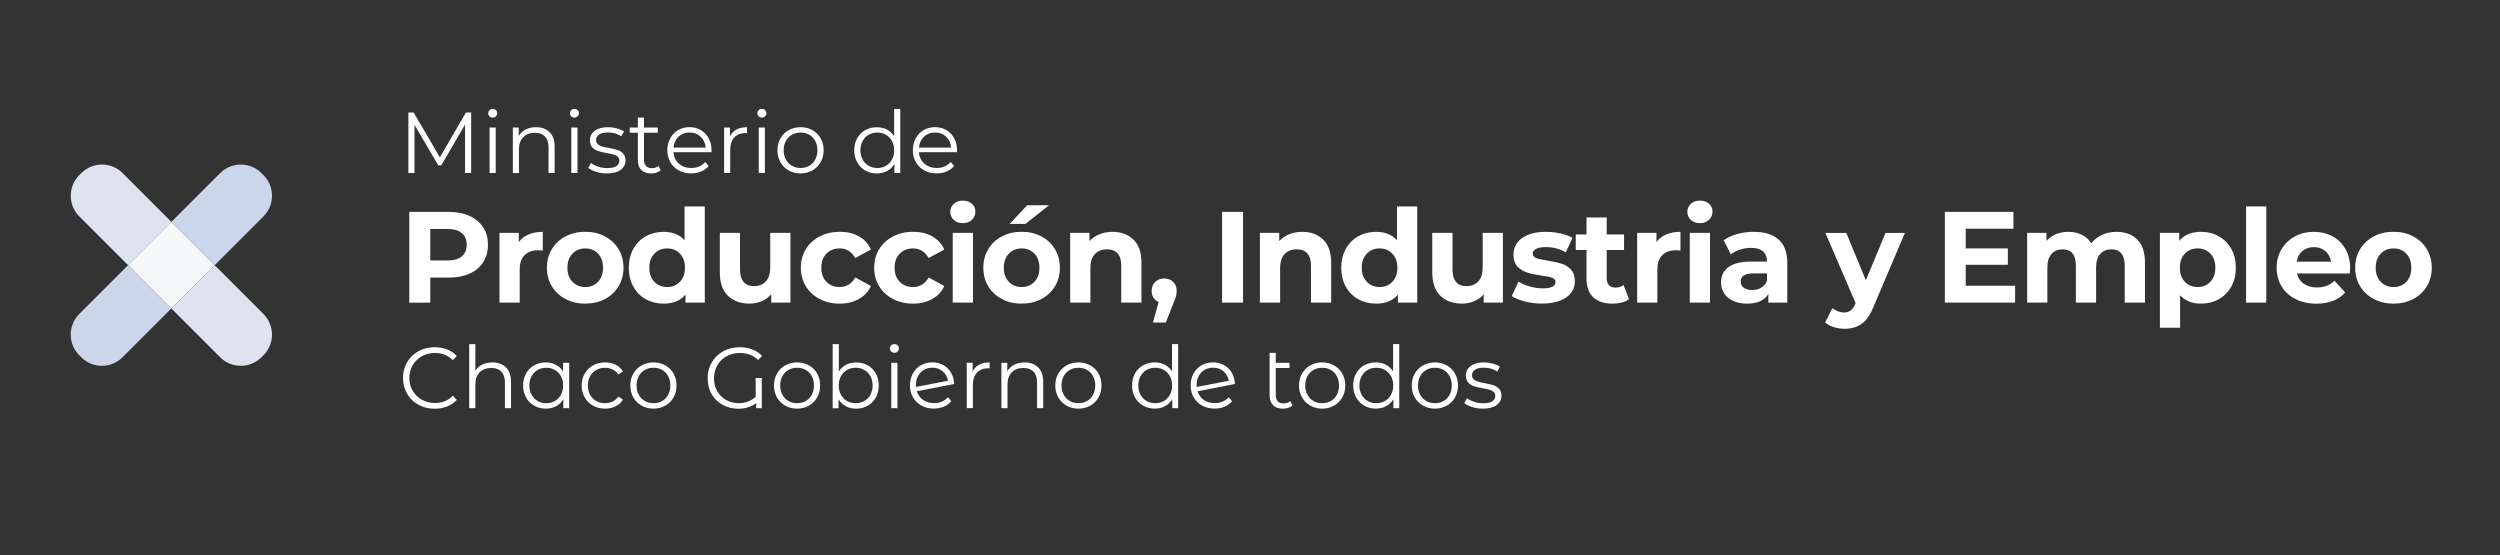 <?xml version="1.0" encoding="utf-8"?>
<!-- Generator: Adobe Illustrator 25.2.1, SVG Export Plug-In . SVG Version: 6.00 Build 0)  -->
<svg version="1.1" id="Capa_1" xmlns="http://www.w3.org/2000/svg" xmlns:xlink="http://www.w3.org/1999/xlink" x="0px" y="0px"
	 viewBox="0 0 824 183" style="enable-background:new 0 0 824 183;" xml:space="preserve">
<rect x="0" y="0" width="824" height="183" fill="#333333" stroke="none"/>
<style type="text/css">
	.st0{fill:#FFFFFF;}
	.st1{fill-rule:evenodd;clip-rule:evenodd;fill:#FFFFFF;}
	.st2{fill:#CBD6EB;}
	.st3{fill:#DEE3EF;}
	.st4{fill:#F6F7F9;}
</style>
<g>
	<polygon class="st0" points="155.3,37.08 155.3,57.02 153.28,57.02 153.28,41.07 145.45,54.49 144.45,54.49 136.62,41.16 
		136.62,57.02 134.6,57.02 134.6,37.08 136.34,37.08 144.99,51.87 153.57,37.08 	"/>
	<path class="st0" d="M161.37,42.04h2.02v14.98h-2.02V42.04z M161.34,38.34c-0.28-0.29-0.43-0.63-0.43-1.03c0-0.38,0.15-0.71,0.43-1
		c0.29-0.29,0.63-0.43,1.06-0.43c0.41,0,0.77,0.13,1.05,0.41c0.29,0.28,0.43,0.6,0.43,0.98c0,0.42-0.14,0.77-0.43,1.06
		c-0.28,0.29-0.64,0.43-1.05,0.43C161.98,38.77,161.63,38.63,161.34,38.34"/>
	<path class="st0" d="M181.15,43.57c1.11,1.09,1.66,2.68,1.66,4.77v8.69h-2.02v-8.48c0-1.56-0.39-2.74-1.17-3.56
		c-0.78-0.81-1.89-1.22-3.33-1.22c-1.61,0-2.89,0.48-3.83,1.44c-0.94,0.96-1.41,2.28-1.41,3.97v7.86h-2.02V42.04h1.94v2.77
		c0.55-0.91,1.32-1.62,2.29-2.13c0.98-0.5,2.11-0.76,3.41-0.76C178.54,41.93,180.04,42.47,181.15,43.57"/>
	<path class="st0" d="M188.31,42.04h2.03v14.98h-2.03V42.04z M188.28,38.34c-0.29-0.29-0.43-0.63-0.43-1.03c0-0.38,0.14-0.71,0.43-1
		c0.28-0.29,0.63-0.43,1.05-0.43c0.42,0,0.77,0.13,1.05,0.41c0.29,0.28,0.43,0.6,0.43,0.98c0,0.42-0.14,0.77-0.43,1.06
		c-0.29,0.29-0.63,0.43-1.05,0.43C188.92,38.77,188.57,38.63,188.28,38.34"/>
	<path class="st0" d="M196.5,56.64c-1.11-0.35-1.98-0.79-2.61-1.33l0.91-1.59c0.63,0.49,1.41,0.9,2.36,1.21
		c0.95,0.31,1.94,0.47,2.97,0.47c1.37,0,2.37-0.21,3.03-0.64c0.66-0.43,0.98-1.03,0.98-1.81c0-0.55-0.18-0.98-0.54-1.3
		c-0.36-0.31-0.82-0.55-1.37-0.71c-0.55-0.16-1.28-0.32-2.19-0.47c-1.21-0.23-2.19-0.46-2.93-0.7c-0.74-0.24-1.37-0.64-1.89-1.21
		c-0.52-0.57-0.78-1.36-0.78-2.36c0-1.25,0.52-2.28,1.57-3.08c1.04-0.8,2.5-1.2,4.36-1.2c0.97,0,1.94,0.13,2.91,0.39
		c0.97,0.26,1.76,0.59,2.39,1.01l-0.89,1.62c-1.23-0.86-2.7-1.28-4.41-1.28c-1.29,0-2.26,0.23-2.92,0.69
		c-0.66,0.46-0.99,1.06-0.99,1.79c0,0.57,0.19,1.02,0.56,1.37c0.37,0.34,0.83,0.59,1.38,0.75c0.55,0.16,1.31,0.33,2.28,0.5
		c1.2,0.23,2.16,0.46,2.87,0.68c0.72,0.23,1.34,0.62,1.85,1.17c0.51,0.55,0.77,1.31,0.77,2.28c0,1.31-0.55,2.35-1.64,3.12
		c-1.1,0.77-2.61,1.15-4.54,1.15C198.77,57.16,197.61,56.99,196.5,56.64"/>
	<path class="st0" d="M217.78,56.11c-0.38,0.34-0.85,0.6-1.41,0.79c-0.56,0.18-1.14,0.27-1.75,0.27c-1.4,0-2.49-0.38-3.25-1.14
		c-0.76-0.76-1.14-1.83-1.14-3.22v-9.06h-2.67v-1.71h2.67v-3.27h2.03v3.27h4.55v1.71h-4.55v8.94c0,0.89,0.22,1.57,0.67,2.04
		c0.45,0.46,1.09,0.7,1.92,0.7c0.42,0,0.82-0.07,1.21-0.2c0.39-0.13,0.73-0.32,1.01-0.57L217.78,56.11z"/>
	<path class="st0" d="M223.64,45.05c-0.97,0.92-1.53,2.12-1.66,3.6h10.62c-0.13-1.48-0.69-2.68-1.67-3.6
		c-0.98-0.92-2.2-1.38-3.66-1.38C225.83,43.66,224.62,44.13,223.64,45.05 M234.5,50.16h-12.53c0.11,1.56,0.71,2.81,1.79,3.77
		c1.08,0.96,2.45,1.44,4.1,1.44c0.93,0,1.79-0.17,2.56-0.5c0.78-0.33,1.45-0.82,2.02-1.47l1.14,1.31c-0.67,0.8-1.49,1.4-2.49,1.82
		c-1,0.42-2.09,0.62-3.29,0.62c-1.54,0-2.9-0.33-4.08-0.98c-1.19-0.66-2.11-1.56-2.78-2.72c-0.66-1.16-0.99-2.47-0.99-3.93
		c0-1.46,0.32-2.77,0.95-3.93c0.64-1.16,1.51-2.06,2.62-2.71c1.11-0.64,2.36-0.97,3.74-0.97c1.39,0,2.63,0.32,3.73,0.97
		c1.1,0.65,1.97,1.54,2.59,2.69c0.63,1.15,0.94,2.47,0.94,3.95L234.5,50.16z"/>
	<path class="st0" d="M242.72,42.7c0.94-0.51,2.1-0.77,3.49-0.77v1.96l-0.49-0.03c-1.57,0-2.81,0.48-3.7,1.45
		c-0.89,0.97-1.34,2.33-1.34,4.07v7.63h-2.02V42.04h1.94v2.93C241.07,43.97,241.78,43.21,242.72,42.7"/>
	<path class="st0" d="M250.08,42.04h2.02v14.98h-2.02V42.04z M250.05,38.34c-0.28-0.29-0.43-0.63-0.43-1.03c0-0.38,0.14-0.71,0.43-1
		c0.29-0.29,0.63-0.43,1.06-0.43c0.41,0,0.77,0.13,1.05,0.41c0.29,0.28,0.43,0.6,0.43,0.98c0,0.42-0.14,0.77-0.43,1.06
		c-0.29,0.29-0.64,0.43-1.05,0.43C250.69,38.77,250.34,38.63,250.05,38.34"/>
	<path class="st0" d="M266.73,54.64c0.84-0.48,1.5-1.17,1.98-2.07c0.47-0.89,0.71-1.91,0.71-3.04c0-1.14-0.24-2.16-0.71-3.05
		c-0.48-0.89-1.13-1.58-1.98-2.06c-0.84-0.49-1.8-0.73-2.86-0.73s-2.02,0.24-2.86,0.73c-0.84,0.48-1.51,1.17-1.99,2.06
		c-0.49,0.89-0.73,1.91-0.73,3.05c0,1.14,0.24,2.16,0.73,3.04c0.49,0.9,1.15,1.58,1.99,2.07c0.84,0.49,1.8,0.73,2.86,0.73
		S265.88,55.13,266.73,54.64 M259.96,56.18c-1.16-0.66-2.07-1.56-2.73-2.72c-0.66-1.16-0.99-2.47-0.99-3.93
		c0-1.46,0.33-2.77,0.99-3.93c0.66-1.16,1.58-2.06,2.73-2.71c1.16-0.64,2.46-0.97,3.9-0.97c1.44,0,2.74,0.32,3.9,0.97
		c1.16,0.65,2.07,1.55,2.72,2.71c0.66,1.16,0.99,2.47,0.99,3.93c0,1.46-0.33,2.77-0.99,3.93c-0.66,1.16-1.56,2.06-2.72,2.72
		c-1.16,0.65-2.46,0.98-3.9,0.98C262.42,57.16,261.12,56.84,259.96,56.18"/>
	<path class="st0" d="M292.01,54.64c0.84-0.48,1.51-1.17,1.99-2.07c0.49-0.89,0.73-1.91,0.73-3.04c0-1.14-0.24-2.16-0.73-3.05
		c-0.49-0.89-1.15-1.58-1.99-2.06c-0.84-0.49-1.79-0.73-2.83-0.73c-1.06,0-2.02,0.24-2.87,0.73c-0.84,0.48-1.51,1.17-1.99,2.06
		c-0.49,0.89-0.73,1.91-0.73,3.05c0,1.14,0.24,2.16,0.73,3.04c0.48,0.9,1.15,1.58,1.99,2.07c0.85,0.49,1.8,0.73,2.87,0.73
		C290.22,55.37,291.17,55.13,292.01,54.64 M296.73,35.89v21.13h-1.93v-2.96c-0.61,1.01-1.41,1.78-2.41,2.31
		c-1,0.53-2.12,0.8-3.37,0.8c-1.41,0-2.68-0.32-3.82-0.96c-1.14-0.65-2.03-1.55-2.67-2.71c-0.65-1.16-0.97-2.48-0.97-3.96
		c0-1.48,0.32-2.8,0.97-3.96c0.64-1.16,1.54-2.06,2.67-2.69c1.14-0.63,2.41-0.95,3.82-0.95c1.21,0,2.31,0.25,3.29,0.75
		c0.97,0.51,1.78,1.24,2.4,2.21v-9H296.73z"/>
	<path class="st0" d="M304.55,45.05c-0.98,0.92-1.53,2.12-1.67,3.6h10.62c-0.13-1.48-0.69-2.68-1.67-3.6
		c-0.98-0.92-2.2-1.38-3.66-1.38C306.73,43.66,305.52,44.13,304.55,45.05 M315.41,50.16h-12.53c0.11,1.56,0.71,2.81,1.8,3.77
		c1.08,0.96,2.45,1.44,4.1,1.44c0.93,0,1.78-0.17,2.56-0.5c0.78-0.33,1.45-0.82,2.02-1.47l1.14,1.31c-0.67,0.8-1.5,1.4-2.49,1.82
		c-1,0.42-2.09,0.62-3.29,0.62c-1.54,0-2.9-0.33-4.08-0.98c-1.19-0.66-2.11-1.56-2.78-2.72c-0.66-1.16-0.99-2.47-0.99-3.93
		c0-1.46,0.32-2.77,0.95-3.93c0.64-1.16,1.51-2.06,2.62-2.71c1.11-0.64,2.36-0.97,3.74-0.97s2.63,0.32,3.73,0.97
		c1.1,0.65,1.96,1.54,2.59,2.69c0.63,1.15,0.94,2.47,0.94,3.95L315.41,50.16z"/>
	<path class="st0" d="M152.2,84.51c1.08-0.89,1.62-2.17,1.62-3.82c0-1.68-0.54-2.97-1.62-3.87c-1.08-0.9-2.66-1.35-4.74-1.35h-5.64
		v10.38h5.64C149.54,85.85,151.12,85.4,152.2,84.51 M154.74,71.16c1.95,0.89,3.45,2.13,4.51,3.76c1.06,1.62,1.58,3.55,1.58,5.77
		c0,2.19-0.53,4.11-1.58,5.75c-1.06,1.64-2.56,2.89-4.51,3.76c-1.95,0.87-4.25,1.3-6.9,1.3h-6.02v8.25h-6.92V69.83h12.94
		C150.49,69.83,152.79,70.28,154.74,71.16"/>
	<path class="st0" d="M174.22,77.27c1.35-0.57,2.91-0.85,4.68-0.85v6.15c-0.74-0.06-1.24-0.09-1.5-0.09c-1.91,0-3.4,0.54-4.48,1.6
		c-1.08,1.07-1.63,2.67-1.63,4.8v10.85h-6.66V76.76H171v3.03C171.79,78.68,172.87,77.84,174.22,77.27"/>
	<path class="st0" d="M197.12,92.88c1.1-1.15,1.64-2.7,1.64-4.64c0-1.93-0.55-3.48-1.64-4.63c-1.1-1.16-2.5-1.73-4.21-1.73
		c-1.71,0-3.12,0.58-4.23,1.73c-1.11,1.15-1.66,2.7-1.66,4.63c0,1.94,0.56,3.48,1.66,4.64c1.11,1.15,2.52,1.73,4.23,1.73
		C194.62,94.61,196.02,94.03,197.12,92.88 M186.39,98.56c-1.92-1.01-3.43-2.42-4.51-4.21c-1.08-1.79-1.62-3.83-1.62-6.11
		c0-2.28,0.54-4.31,1.62-6.11c1.08-1.79,2.58-3.2,4.51-4.21c1.92-1.01,4.1-1.52,6.52-1.52c2.42,0,4.58,0.5,6.49,1.52
		c1.91,1.01,3.4,2.41,4.48,4.21c1.08,1.8,1.62,3.83,1.62,6.11c0,2.28-0.54,4.32-1.62,6.11c-1.08,1.79-2.58,3.2-4.48,4.21
		c-1.91,1.01-4.07,1.51-6.49,1.51C190.49,100.08,188.32,99.57,186.39,98.56"/>
	<path class="st0" d="M224.1,92.88c1.11-1.15,1.66-2.7,1.66-4.64c0-1.93-0.55-3.48-1.66-4.63c-1.11-1.16-2.51-1.73-4.19-1.73
		c-1.71,0-3.12,0.57-4.23,1.73c-1.11,1.15-1.67,2.7-1.67,4.63c0,1.94,0.56,3.48,1.67,4.64c1.11,1.15,2.52,1.73,4.23,1.73
		C221.59,94.61,222.98,94.03,224.1,92.88 M232.3,68.04v31.7h-6.37v-2.65c-1.65,2-4.05,2.99-7.18,2.99c-2.16,0-4.12-0.48-5.87-1.45
		c-1.75-0.97-3.13-2.35-4.12-4.14c-1-1.8-1.5-3.87-1.5-6.24c0-2.36,0.5-4.44,1.5-6.24c0.99-1.79,2.37-3.17,4.12-4.14
		c1.75-0.97,3.71-1.45,5.87-1.45c2.93,0,5.23,0.93,6.88,2.77V68.04H232.3z"/>
	<path class="st0" d="M260.53,76.76v22.98h-6.32V97c-0.88,1-1.94,1.76-3.16,2.28s-2.55,0.79-3.97,0.79c-3.02,0-5.41-0.86-7.18-2.61
		c-1.77-1.74-2.65-4.31-2.65-7.73V76.76h6.66v12c0,3.7,1.56,5.55,4.66,5.55c1.6,0,2.88-0.52,3.84-1.56
		c0.97-1.04,1.46-2.59,1.46-4.64V76.76H260.53z"/>
	<path class="st0" d="M270.17,98.56c-1.95-1.01-3.48-2.42-4.57-4.21c-1.1-1.79-1.64-3.83-1.64-6.11c0-2.28,0.55-4.31,1.64-6.11
		c1.1-1.79,2.62-3.2,4.57-4.21c1.95-1.01,4.15-1.52,6.6-1.52c2.42,0,4.54,0.5,6.34,1.52c1.81,1.01,3.13,2.46,3.95,4.34l-5.17,2.78
		c-1.2-2.11-2.92-3.16-5.17-3.16c-1.74,0-3.18,0.57-4.31,1.71c-1.14,1.14-1.71,2.69-1.71,4.65c0,1.97,0.57,3.52,1.71,4.66
		c1.14,1.14,2.58,1.71,4.31,1.71c2.28,0,4-1.06,5.17-3.16l5.17,2.82c-0.83,1.83-2.15,3.25-3.95,4.27c-1.81,1.03-3.92,1.54-6.34,1.54
		C274.32,100.08,272.12,99.57,270.17,98.56"/>
	<path class="st0" d="M294.35,98.56c-1.95-1.01-3.47-2.42-4.57-4.21c-1.1-1.79-1.64-3.83-1.64-6.11c0-2.28,0.54-4.31,1.64-6.11
		c1.1-1.79,2.62-3.2,4.57-4.21c1.95-1.01,4.15-1.52,6.6-1.52c2.42,0,4.54,0.5,6.34,1.52c1.81,1.01,3.13,2.46,3.95,4.34l-5.17,2.78
		c-1.2-2.11-2.92-3.16-5.17-3.16c-1.74,0-3.18,0.57-4.32,1.71c-1.14,1.14-1.71,2.69-1.71,4.65c0,1.97,0.57,3.52,1.71,4.66
		c1.14,1.14,2.58,1.71,4.32,1.71c2.28,0,4-1.06,5.17-3.16l5.17,2.82c-0.82,1.83-2.14,3.25-3.95,4.27c-1.81,1.03-3.92,1.54-6.34,1.54
		C298.5,100.08,296.3,99.57,294.35,98.56"/>
	<path class="st0" d="M314.02,76.76h6.67v22.98h-6.67V76.76z M314.36,72.48c-0.77-0.71-1.15-1.6-1.15-2.65
		c0-1.05,0.39-1.93,1.15-2.64c0.77-0.71,1.77-1.07,2.99-1.07c1.22,0,2.22,0.34,2.99,1.02c0.77,0.69,1.15,1.54,1.15,2.56
		c0,1.11-0.39,2.03-1.15,2.76c-0.77,0.73-1.77,1.09-2.99,1.09C316.13,73.55,315.13,73.2,314.36,72.48"/>
	<path class="st0" d="M338.54,67.66h7.18l-7.73,6.15h-5.21L338.54,67.66z M340.95,92.88c1.1-1.15,1.64-2.7,1.64-4.64
		c0-1.93-0.55-3.48-1.64-4.63c-1.1-1.16-2.5-1.73-4.21-1.73c-1.71,0-3.12,0.58-4.23,1.73c-1.11,1.15-1.66,2.7-1.66,4.63
		c0,1.94,0.56,3.48,1.66,4.64c1.11,1.15,2.52,1.73,4.23,1.73C338.45,94.61,339.85,94.03,340.95,92.88 M330.23,98.56
		c-1.92-1.01-3.43-2.42-4.51-4.21c-1.08-1.79-1.62-3.83-1.62-6.11c0-2.28,0.54-4.31,1.62-6.11c1.08-1.79,2.58-3.2,4.51-4.21
		c1.92-1.01,4.09-1.52,6.52-1.52c2.42,0,4.58,0.5,6.49,1.52c1.91,1.01,3.4,2.41,4.48,4.21c1.08,1.8,1.62,3.83,1.62,6.11
		c0,2.28-0.54,4.32-1.62,6.11c-1.08,1.79-2.58,3.2-4.48,4.21c-1.91,1.01-4.07,1.51-6.49,1.51
		C334.32,100.08,332.15,99.57,330.23,98.56"/>
	<path class="st0" d="M373.59,78.98c1.75,1.71,2.63,4.24,2.63,7.6v13.16h-6.66V87.6c0-1.82-0.4-3.18-1.2-4.08
		c-0.8-0.9-1.95-1.34-3.46-1.34c-1.68,0-3.02,0.52-4.02,1.56c-1,1.04-1.49,2.59-1.49,4.63v11.36h-6.66V76.76h6.36v2.69
		c0.88-0.97,1.98-1.72,3.29-2.24c1.31-0.53,2.75-0.79,4.31-0.79C369.54,76.41,371.84,77.27,373.59,78.98"/>
	<path class="st0" d="M386.68,92.92c0.77,0.75,1.15,1.74,1.15,2.97c0,0.57-0.07,1.14-0.21,1.71c-0.14,0.57-0.46,1.42-0.94,2.56
		l-2.44,6.15h-4.23l1.88-6.79c-0.71-0.29-1.27-0.75-1.69-1.39c-0.41-0.64-0.62-1.39-0.62-2.24c0-1.23,0.39-2.21,1.18-2.97
		c0.78-0.75,1.77-1.13,2.97-1.13C384.93,91.79,385.91,92.17,386.68,92.92"/>
	<rect x="402.79" y="69.83" class="st0" width="6.92" height="29.91"/>
	<path class="st0" d="M436.13,78.98c1.75,1.71,2.63,4.24,2.63,7.6v13.16h-6.66V87.6c0-1.82-0.4-3.18-1.2-4.08
		c-0.8-0.9-1.95-1.34-3.46-1.34c-1.68,0-3.02,0.52-4.02,1.56c-1,1.04-1.49,2.59-1.49,4.63v11.36h-6.67V76.76h6.37v2.69
		c0.89-0.97,1.98-1.72,3.29-2.24c1.31-0.53,2.75-0.79,4.32-0.79C432.08,76.41,434.38,77.27,436.13,78.98"/>
	<path class="st0" d="M458.91,92.88c1.11-1.15,1.67-2.7,1.67-4.64c0-1.93-0.56-3.48-1.67-4.63c-1.11-1.16-2.5-1.73-4.18-1.73
		c-1.71,0-3.12,0.57-4.23,1.73c-1.11,1.15-1.67,2.7-1.67,4.63c0,1.94,0.56,3.48,1.67,4.64c1.11,1.15,2.52,1.73,4.23,1.73
		C456.41,94.61,457.81,94.03,458.91,92.88 M467.12,68.04v31.7h-6.37v-2.65c-1.65,2-4.04,2.99-7.18,2.99c-2.17,0-4.13-0.48-5.87-1.45
		c-1.75-0.97-3.13-2.35-4.12-4.14c-1-1.8-1.5-3.87-1.5-6.24c0-2.36,0.5-4.44,1.5-6.24c0.99-1.79,2.37-3.17,4.12-4.14
		c1.75-0.97,3.71-1.45,5.87-1.45c2.93,0,5.23,0.93,6.88,2.77V68.04H467.12z"/>
	<path class="st0" d="M495.35,76.76v22.98h-6.32V97c-0.88,1-1.94,1.76-3.16,2.28c-1.22,0.53-2.55,0.79-3.97,0.79
		c-3.02,0-5.41-0.86-7.18-2.61c-1.77-1.74-2.65-4.31-2.65-7.73V76.76h6.67v12c0,3.7,1.55,5.55,4.66,5.55c1.59,0,2.87-0.52,3.84-1.56
		c0.97-1.04,1.45-2.59,1.45-4.64V76.76H495.35z"/>
	<path class="st0" d="M502.62,99.37c-1.82-0.47-3.27-1.06-4.35-1.77l2.22-4.78c1.02,0.65,2.26,1.19,3.71,1.6
		c1.45,0.41,2.88,0.62,4.27,0.62c2.82,0,4.23-0.7,4.23-2.09c0-0.66-0.38-1.13-1.15-1.41c-0.77-0.29-1.95-0.53-3.54-0.72
		c-1.88-0.29-3.43-0.61-4.65-0.99c-1.23-0.37-2.28-1.03-3.18-1.96c-0.9-0.94-1.34-2.28-1.34-4.02c0-1.45,0.42-2.74,1.26-3.87
		c0.84-1.13,2.07-2,3.67-2.63c1.61-0.63,3.51-0.94,5.7-0.94c1.63,0,3.24,0.18,4.85,0.53c1.6,0.36,2.94,0.85,3.99,1.47l-2.22,4.74
		c-2.03-1.14-4.23-1.71-6.62-1.71c-1.42,0-2.49,0.2-3.2,0.6c-0.71,0.4-1.07,0.91-1.07,1.54c0,0.71,0.39,1.21,1.16,1.49
		c0.77,0.29,1.99,0.56,3.67,0.81c1.88,0.32,3.42,0.65,4.61,1.01c1.2,0.36,2.24,1,3.12,1.94c0.88,0.94,1.32,2.25,1.32,3.93
		c0,1.43-0.43,2.69-1.28,3.8c-0.85,1.11-2.1,1.97-3.74,2.58c-1.64,0.61-3.58,0.92-5.83,0.92
		C506.31,100.08,504.44,99.85,502.62,99.37"/>
	<path class="st0" d="M536.92,98.63c-0.66,0.48-1.46,0.84-2.42,1.09c-0.95,0.24-1.96,0.36-3.01,0.36c-2.73,0-4.85-0.7-6.34-2.09
		c-1.5-1.39-2.24-3.45-2.24-6.15v-9.44h-3.55v-5.13h3.55v-5.6h6.66v5.6h5.72v5.13h-5.72v9.36c0,0.97,0.25,1.71,0.75,2.24
		c0.5,0.53,1.2,0.79,2.12,0.79c1.05,0,1.95-0.28,2.69-0.85L536.92,98.63z"/>
	<path class="st0" d="M549.2,77.27c1.35-0.57,2.91-0.85,4.68-0.85v6.15c-0.74-0.06-1.24-0.09-1.5-0.09c-1.91,0-3.4,0.54-4.48,1.6
		c-1.08,1.07-1.63,2.67-1.63,4.8v10.85h-6.66V76.76h6.36v3.03C546.77,78.68,547.85,77.84,549.2,77.27"/>
	<path class="st0" d="M556.96,76.76h6.66v22.98h-6.66V76.76z M557.3,72.48c-0.77-0.71-1.15-1.6-1.15-2.65
		c0-1.05,0.39-1.93,1.15-2.64c0.77-0.71,1.77-1.07,2.99-1.07c1.23,0,2.22,0.34,2.99,1.02c0.77,0.69,1.16,1.54,1.16,2.56
		c0,1.11-0.39,2.03-1.16,2.76c-0.77,0.73-1.77,1.09-2.99,1.09C559.06,73.55,558.06,73.2,557.3,72.48"/>
	<path class="st0" d="M580.53,94.8c0.88-0.53,1.51-1.3,1.88-2.33v-2.35h-4.58c-2.73,0-4.1,0.9-4.1,2.69c0,0.85,0.33,1.53,1,2.03
		c0.67,0.5,1.59,0.74,2.76,0.74C578.64,95.59,579.65,95.33,580.53,94.8 M586.22,78.95c1.91,1.7,2.87,4.25,2.87,7.67v13.12h-6.24
		v-2.86c-1.25,2.14-3.59,3.2-7.01,3.2c-1.77,0-3.3-0.3-4.59-0.9c-1.3-0.6-2.29-1.43-2.97-2.48c-0.68-1.06-1.02-2.25-1.02-3.59
		c0-2.14,0.8-3.82,2.41-5.04c1.61-1.23,4.1-1.84,7.45-1.84h5.3c0-1.45-0.45-2.57-1.33-3.35c-0.88-0.79-2.21-1.18-3.97-1.18
		c-1.23,0-2.43,0.19-3.61,0.58c-1.18,0.39-2.19,0.9-3.01,1.56l-2.39-4.66c1.26-0.88,2.76-1.57,4.51-2.05
		c1.75-0.48,3.55-0.72,5.4-0.72C581.57,76.42,584.31,77.26,586.22,78.95"/>
	<path class="st0" d="M627.87,76.76l-10.38,24.39c-1.06,2.65-2.36,4.51-3.91,5.6c-1.55,1.08-3.42,1.62-5.61,1.62
		c-1.2,0-2.38-0.18-3.55-0.55c-1.17-0.37-2.12-0.89-2.86-1.54l2.43-4.74c0.52,0.45,1.11,0.81,1.78,1.07
		c0.67,0.26,1.33,0.39,1.99,0.39c0.91,0,1.65-0.22,2.22-0.67c0.57-0.44,1.08-1.17,1.54-2.2l0.09-0.21l-9.96-23.15h6.88l6.45,15.59
		l6.49-15.59H627.87z"/>
	<polygon class="st0" points="664.18,94.18 664.18,99.74 641.02,99.74 641.02,69.83 663.62,69.83 663.62,75.39 647.9,75.39 
		647.9,81.88 661.78,81.88 661.78,87.27 647.9,87.27 647.9,94.18 	"/>
	<path class="st0" d="M704.44,78.95c1.69,1.7,2.54,4.24,2.54,7.62v13.16h-6.67V87.6c0-1.82-0.38-3.18-1.13-4.08
		c-0.75-0.89-1.83-1.34-3.23-1.34c-1.56,0-2.8,0.5-3.71,1.51c-0.91,1.01-1.36,2.51-1.36,4.51v11.54h-6.67V87.6
		c0-3.62-1.45-5.42-4.36-5.42c-1.54,0-2.76,0.5-3.67,1.51c-0.91,1.01-1.37,2.51-1.37,4.51v11.54h-6.66V76.76h6.37v2.64
		c0.85-0.97,1.9-1.71,3.14-2.22c1.24-0.51,2.6-0.77,4.08-0.77c1.62,0,3.09,0.32,4.4,0.96c1.31,0.64,2.36,1.58,3.16,2.8
		c0.94-1.2,2.13-2.12,3.57-2.78c1.44-0.65,3.01-0.98,4.72-0.98C700.46,76.42,702.75,77.26,704.44,78.95"/>
	<path class="st0" d="M728.53,92.88c1.1-1.15,1.65-2.7,1.65-4.64c0-1.93-0.55-3.48-1.65-4.63c-1.1-1.16-2.5-1.73-4.21-1.73
		c-1.71,0-3.11,0.57-4.2,1.73c-1.1,1.15-1.64,2.7-1.64,4.63c0,1.94,0.55,3.48,1.64,4.64c1.1,1.15,2.5,1.73,4.2,1.73
		C726.03,94.61,727.44,94.03,728.53,92.88 M731.31,77.89c1.75,0.98,3.13,2.36,4.12,4.14c1,1.78,1.5,3.85,1.5,6.22
		s-0.5,4.44-1.5,6.22c-0.99,1.78-2.37,3.16-4.12,4.14c-1.75,0.98-3.7,1.47-5.83,1.47c-2.94,0-5.24-0.93-6.92-2.77v10.72h-6.66V76.76
		h6.37v2.64c1.65-1.99,4.05-2.99,7.22-2.99C727.61,76.42,729.56,76.9,731.31,77.89"/>
	<rect x="740.3" y="68.04" class="st0" width="6.67" height="31.7"/>
	<path class="st0" d="M758.88,82.74c-1.03,0.86-1.65,2.02-1.88,3.5h11.32c-0.23-1.45-0.85-2.62-1.87-3.48
		c-1.03-0.87-2.28-1.3-3.76-1.3C761.18,81.45,759.91,81.88,758.88,82.74 M774.48,90.13h-17.39c0.31,1.42,1.05,2.55,2.22,3.38
		c1.17,0.83,2.62,1.24,4.36,1.24c1.19,0,2.26-0.18,3.18-0.53c0.93-0.35,1.79-0.92,2.58-1.69l3.54,3.85
		c-2.16,2.48-5.32,3.71-9.48,3.71c-2.59,0-4.89-0.51-6.88-1.51c-1.99-1.01-3.53-2.42-4.61-4.21c-1.08-1.79-1.62-3.83-1.62-6.11
		c0-2.25,0.53-4.28,1.6-6.09c1.07-1.81,2.54-3.22,4.4-4.23c1.86-1.01,3.95-1.52,6.26-1.52c2.25,0,4.28,0.48,6.11,1.45
		c1.82,0.97,3.26,2.36,4.29,4.17c1.04,1.81,1.56,3.91,1.56,6.3C774.6,88.42,774.56,89.02,774.48,90.13"/>
	<path class="st0" d="M793.12,92.88c1.1-1.15,1.64-2.7,1.64-4.64c0-1.93-0.55-3.48-1.64-4.63c-1.1-1.16-2.5-1.73-4.21-1.73
		c-1.71,0-3.12,0.58-4.23,1.73c-1.11,1.15-1.66,2.7-1.66,4.63c0,1.94,0.56,3.48,1.66,4.64c1.11,1.15,2.52,1.73,4.23,1.73
		C790.62,94.61,792.03,94.03,793.12,92.88 M782.4,98.56c-1.93-1.01-3.43-2.42-4.51-4.21c-1.09-1.79-1.62-3.83-1.62-6.11
		c0-2.28,0.54-4.31,1.62-6.11c1.08-1.79,2.58-3.2,4.51-4.21c1.92-1.01,4.09-1.52,6.51-1.52c2.42,0,4.58,0.5,6.49,1.52
		c1.91,1.01,3.4,2.41,4.49,4.21c1.08,1.8,1.62,3.83,1.62,6.11c0,2.28-0.54,4.32-1.62,6.11c-1.09,1.79-2.58,3.2-4.49,4.21
		c-1.91,1.01-4.07,1.51-6.49,1.51C786.5,100.08,784.32,99.57,782.4,98.56"/>
	<path class="st0" d="M137.92,133.41c-1.59-0.87-2.83-2.08-3.73-3.63c-0.9-1.55-1.35-3.28-1.35-5.2c0-1.92,0.45-3.65,1.35-5.2
		c0.9-1.55,2.15-2.76,3.75-3.63c1.59-0.88,3.38-1.31,5.35-1.31c1.48,0,2.85,0.24,4.1,0.74c1.26,0.49,2.32,1.22,3.19,2.17l-1.34,1.34
		c-1.56-1.58-3.52-2.36-5.89-2.36c-1.58,0-3.01,0.36-4.3,1.08c-1.29,0.72-2.3,1.71-3.03,2.96c-0.73,1.25-1.1,2.66-1.1,4.21
		c0,1.56,0.37,2.96,1.1,4.21c0.73,1.26,1.74,2.24,3.03,2.96c1.29,0.72,2.73,1.08,4.3,1.08c2.39,0,4.36-0.8,5.89-2.39l1.34,1.34
		c-0.87,0.95-1.94,1.68-3.21,2.18c-1.26,0.5-2.63,0.76-4.11,0.76C141.28,134.72,139.5,134.28,137.92,133.41"/>
	<path class="st0" d="M166.77,121.09c1.11,1.1,1.67,2.69,1.67,4.77v8.69h-2.02v-8.49c0-1.56-0.39-2.74-1.17-3.56
		c-0.78-0.81-1.89-1.22-3.33-1.22c-1.61,0-2.89,0.48-3.83,1.44c-0.94,0.96-1.41,2.28-1.41,3.97v7.86h-2.02v-21.13h2.02v8.77
		c0.55-0.88,1.31-1.55,2.28-2.02c0.97-0.47,2.08-0.71,3.33-0.71C164.16,119.45,165.66,120,166.77,121.09"/>
	<path class="st0" d="M182.89,132.17c0.84-0.49,1.51-1.17,2-2.07c0.48-0.89,0.72-1.91,0.72-3.04c0-1.14-0.24-2.16-0.72-3.05
		c-0.49-0.89-1.15-1.58-2-2.06c-0.84-0.49-1.79-0.73-2.83-0.73c-1.06,0-2.02,0.24-2.86,0.73c-0.85,0.49-1.51,1.17-2,2.06
		c-0.48,0.89-0.73,1.91-0.73,3.05c0,1.14,0.24,2.16,0.73,3.04c0.49,0.9,1.15,1.58,2,2.07c0.84,0.48,1.8,0.72,2.86,0.72
		C181.1,132.89,182.04,132.65,182.89,132.17 M187.6,119.57v14.98h-1.93v-2.96c-0.61,1.01-1.41,1.78-2.41,2.3
		c-1,0.53-2.12,0.8-3.37,0.8c-1.41,0-2.68-0.32-3.82-0.97c-1.14-0.64-2.03-1.54-2.68-2.7c-0.64-1.16-0.97-2.48-0.97-3.96
		c0-1.48,0.32-2.8,0.97-3.96c0.64-1.16,1.54-2.05,2.68-2.69c1.14-0.63,2.41-0.96,3.82-0.96c1.21,0,2.31,0.25,3.29,0.76
		c0.98,0.5,1.78,1.24,2.41,2.21v-2.85H187.6z"/>
	<path class="st0" d="M195.47,133.72c-1.17-0.64-2.08-1.55-2.75-2.72c-0.66-1.17-1-2.48-1-3.94s0.33-2.77,1-3.93
		c0.67-1.16,1.58-2.06,2.75-2.71c1.17-0.64,2.49-0.97,3.97-0.97c1.29,0,2.44,0.25,3.46,0.75c1.02,0.51,1.82,1.24,2.41,2.21
		l-1.51,1.03c-0.49-0.74-1.12-1.3-1.88-1.66c-0.76-0.37-1.58-0.56-2.48-0.56c-1.08,0-2.06,0.24-2.92,0.73
		c-0.86,0.48-1.54,1.17-2.02,2.06c-0.49,0.89-0.73,1.91-0.73,3.05c0,1.16,0.24,2.18,0.73,3.06c0.48,0.88,1.16,1.57,2.02,2.05
		c0.86,0.49,1.84,0.72,2.92,0.72c0.89,0,1.72-0.18,2.48-0.54c0.76-0.36,1.39-0.91,1.88-1.65l1.51,1.03c-0.59,0.97-1.4,1.7-2.42,2.21
		c-1.03,0.5-2.18,0.75-3.45,0.75C197.96,134.69,196.64,134.37,195.47,133.72"/>
	<path class="st0" d="M218.25,132.17c0.85-0.48,1.51-1.17,1.98-2.07c0.48-0.89,0.71-1.91,0.71-3.05c0-1.14-0.23-2.16-0.71-3.05
		c-0.47-0.89-1.13-1.58-1.98-2.06c-0.84-0.49-1.8-0.73-2.86-0.73c-1.06,0-2.02,0.24-2.86,0.73c-0.85,0.48-1.51,1.17-1.99,2.06
		c-0.49,0.89-0.73,1.91-0.73,3.05c0,1.14,0.24,2.16,0.73,3.05c0.48,0.9,1.15,1.58,1.99,2.07c0.84,0.49,1.8,0.72,2.86,0.72
		C216.46,132.89,217.41,132.65,218.25,132.17 M211.49,133.71c-1.16-0.66-2.07-1.56-2.74-2.72c-0.66-1.16-1-2.47-1-3.93
		c0-1.46,0.33-2.77,1-3.93c0.67-1.16,1.58-2.06,2.74-2.71c1.16-0.64,2.46-0.97,3.9-0.97c1.44,0,2.74,0.32,3.9,0.97
		c1.16,0.65,2.07,1.55,2.72,2.71c0.65,1.16,0.98,2.47,0.98,3.93c0,1.46-0.33,2.77-0.98,3.93c-0.66,1.16-1.56,2.06-2.72,2.72
		c-1.16,0.65-2.46,0.98-3.9,0.98C213.95,134.69,212.65,134.36,211.49,133.71"/>
	<path class="st0" d="M249.06,124.58h2.02v9.97h-1.85v-1.68c-0.76,0.61-1.65,1.07-2.66,1.38c-1.01,0.31-2.1,0.47-3.26,0.47
		c-1.78,0-3.44-0.4-4.97-1.2c-1.53-0.8-2.76-1.95-3.69-3.47c-0.93-1.52-1.4-3.32-1.4-5.41c0-1.94,0.45-3.68,1.36-5.22
		c0.91-1.54,2.17-2.76,3.76-3.65c1.6-0.88,3.4-1.32,5.41-1.32c1.52,0,2.92,0.24,4.19,0.73c1.27,0.48,2.34,1.2,3.22,2.15l-1.31,1.34
		c-1.58-1.56-3.58-2.34-6.01-2.34c-1.61,0-3.07,0.36-4.37,1.07c-1.3,0.71-2.32,1.7-3.06,2.98c-0.74,1.27-1.11,2.69-1.11,4.27
		c0,1.69,0.38,3.16,1.13,4.4c0.75,1.24,1.74,2.19,2.99,2.85c1.24,0.65,2.58,0.99,4,0.99c1.04,0,2.06-0.18,3.04-0.53
		c0.98-0.35,1.84-0.89,2.58-1.61V124.58z"/>
	<path class="st0" d="M265.59,132.17c0.84-0.48,1.5-1.17,1.98-2.07c0.47-0.89,0.71-1.91,0.71-3.05c0-1.14-0.24-2.16-0.71-3.05
		c-0.48-0.89-1.13-1.58-1.98-2.06c-0.85-0.49-1.8-0.73-2.87-0.73c-1.06,0-2.01,0.24-2.86,0.73c-0.85,0.48-1.51,1.17-1.99,2.06
		c-0.49,0.89-0.73,1.91-0.73,3.05c0,1.14,0.24,2.16,0.73,3.05c0.49,0.9,1.14,1.58,1.99,2.07c0.84,0.49,1.8,0.72,2.86,0.72
		C263.79,132.89,264.74,132.65,265.59,132.17 M258.82,133.71c-1.16-0.66-2.07-1.56-2.73-2.72c-0.67-1.16-1-2.47-1-3.93
		c0-1.46,0.33-2.77,1-3.93c0.66-1.16,1.57-2.06,2.73-2.71c1.16-0.64,2.46-0.97,3.9-0.97c1.44,0,2.75,0.32,3.9,0.97
		c1.16,0.65,2.07,1.55,2.72,2.71c0.65,1.16,0.98,2.47,0.98,3.93c0,1.46-0.33,2.77-0.98,3.93c-0.66,1.16-1.56,2.06-2.72,2.72
		c-1.16,0.65-2.46,0.98-3.9,0.98C261.28,134.69,259.98,134.36,258.82,133.71"/>
	<path class="st0" d="M284.88,132.17c0.85-0.48,1.52-1.17,2.01-2.07c0.48-0.89,0.73-1.91,0.73-3.05c0-1.14-0.24-2.16-0.73-3.05
		c-0.49-0.89-1.15-1.58-2.01-2.06c-0.86-0.49-1.81-0.73-2.85-0.73c-1.06,0-2.01,0.24-2.86,0.73c-0.84,0.48-1.51,1.17-1.99,2.06
		c-0.48,0.89-0.73,1.91-0.73,3.05c0,1.14,0.24,2.16,0.73,3.05c0.49,0.9,1.15,1.58,1.99,2.07c0.85,0.49,1.8,0.72,2.86,0.72
		C283.08,132.89,284.03,132.65,284.88,132.17 M285.99,120.41c1.14,0.64,2.03,1.53,2.67,2.69c0.65,1.16,0.97,2.48,0.97,3.96
		c0,1.48-0.32,2.8-0.97,3.96c-0.64,1.16-1.54,2.06-2.67,2.71c-1.14,0.65-2.41,0.97-3.82,0.97c-1.25,0-2.38-0.26-3.37-0.8
		c-1-0.53-1.8-1.3-2.41-2.3v2.96h-1.94v-21.13h2.03v9c0.63-0.97,1.43-1.7,2.4-2.21c0.98-0.5,2.07-0.75,3.29-0.75
		C283.58,119.45,284.85,119.77,285.99,120.41"/>
	<path class="st0" d="M293.77,119.57h2.03v14.98h-2.03V119.57z M293.74,115.87c-0.29-0.29-0.43-0.63-0.43-1.03
		c0-0.38,0.14-0.71,0.43-1c0.28-0.29,0.64-0.43,1.05-0.43c0.42,0,0.77,0.14,1.05,0.41c0.29,0.28,0.43,0.6,0.43,0.99
		c0,0.42-0.14,0.77-0.43,1.06c-0.29,0.28-0.63,0.42-1.05,0.42C294.38,116.29,294.02,116.15,293.74,115.87"/>
	<path class="st0" d="M304.52,121.91c-0.83,0.49-1.47,1.16-1.94,2.02c-0.47,0.87-0.7,1.86-0.7,2.98c0,0.29,0.01,0.49,0.03,0.63
		l10.56-2.05c-0.23-1.25-0.81-2.28-1.74-3.09c-0.93-0.81-2.07-1.21-3.42-1.21C306.28,121.19,305.34,121.43,304.52,121.91
		 M310.41,132.39c0.79-0.33,1.46-0.82,2.01-1.47l1.14,1.31c-0.67,0.8-1.49,1.4-2.48,1.82c-0.99,0.41-2.08,0.62-3.27,0.62
		c-1.54,0-2.9-0.33-4.1-0.98c-1.2-0.66-2.13-1.56-2.79-2.72c-0.66-1.16-1-2.47-1-3.93c0-1.46,0.32-2.77,0.95-3.93
		c0.64-1.16,1.51-2.06,2.63-2.71c1.12-0.64,2.39-0.97,3.82-0.97c1.33,0,2.53,0.31,3.6,0.91c1.07,0.6,1.93,1.45,2.56,2.53
		c0.63,1.08,0.97,2.32,1.01,3.7l-12.3,2.39c0.38,1.22,1.07,2.17,2.07,2.86c1,0.69,2.19,1.04,3.58,1.04
		C308.77,132.89,309.62,132.73,310.41,132.39"/>
	<path class="st0" d="M322.69,120.22c0.94-0.51,2.1-0.77,3.49-0.77v1.96l-0.48-0.03c-1.58,0-2.81,0.49-3.7,1.45
		c-0.89,0.97-1.34,2.33-1.34,4.07v7.63h-2.02v-14.98h1.94v2.93C321.04,121.49,321.75,120.73,322.69,120.22"/>
	<path class="st0" d="M342.17,121.09c1.11,1.1,1.67,2.69,1.67,4.77v8.69h-2.02v-8.49c0-1.56-0.39-2.74-1.17-3.56
		c-0.78-0.81-1.89-1.22-3.33-1.22c-1.62,0-2.89,0.48-3.83,1.44c-0.94,0.96-1.41,2.28-1.41,3.97v7.86h-2.02v-14.98h1.94v2.76
		c0.55-0.91,1.32-1.62,2.29-2.12c0.98-0.5,2.11-0.76,3.4-0.76C339.56,119.45,341.06,120,342.17,121.09"/>
	<path class="st0" d="M358.31,132.17c0.84-0.48,1.51-1.17,1.98-2.07c0.48-0.89,0.71-1.91,0.71-3.05c0-1.14-0.24-2.16-0.71-3.05
		c-0.47-0.89-1.13-1.58-1.98-2.06c-0.84-0.49-1.8-0.73-2.86-0.73s-2.02,0.24-2.86,0.73c-0.84,0.48-1.51,1.17-1.99,2.06
		c-0.49,0.89-0.73,1.91-0.73,3.05c0,1.14,0.24,2.16,0.73,3.05c0.49,0.9,1.15,1.58,1.99,2.07c0.84,0.49,1.8,0.72,2.86,0.72
		S357.47,132.65,358.31,132.17 M351.55,133.71c-1.16-0.66-2.07-1.56-2.74-2.72c-0.66-1.16-0.99-2.47-0.99-3.93
		c0-1.46,0.33-2.77,0.99-3.93c0.67-1.16,1.58-2.06,2.74-2.71c1.16-0.64,2.46-0.97,3.9-0.97c1.44,0,2.74,0.32,3.9,0.97
		c1.16,0.65,2.06,1.55,2.72,2.71c0.66,1.16,0.99,2.47,0.99,3.93c0,1.46-0.33,2.77-0.99,3.93c-0.66,1.16-1.56,2.06-2.72,2.72
		c-1.16,0.65-2.46,0.98-3.9,0.98C354.01,134.69,352.71,134.36,351.55,133.71"/>
	<path class="st0" d="M383.6,132.17c0.85-0.48,1.51-1.17,2-2.07c0.48-0.89,0.72-1.91,0.72-3.05c0-1.14-0.24-2.16-0.72-3.05
		c-0.49-0.89-1.15-1.58-2-2.06c-0.84-0.49-1.79-0.73-2.83-0.73c-1.06,0-2.02,0.24-2.86,0.73c-0.85,0.48-1.51,1.17-2,2.06
		c-0.48,0.89-0.73,1.91-0.73,3.05c0,1.14,0.24,2.16,0.73,3.05c0.49,0.9,1.15,1.58,2,2.07c0.84,0.49,1.8,0.72,2.86,0.72
		C381.81,132.89,382.76,132.65,383.6,132.17 M388.32,113.41v21.13h-1.94v-2.96c-0.61,1.01-1.41,1.78-2.41,2.3
		c-1,0.53-2.12,0.8-3.37,0.8c-1.41,0-2.68-0.32-3.82-0.97c-1.14-0.64-2.03-1.54-2.68-2.71c-0.65-1.16-0.97-2.48-0.97-3.96
		c0-1.48,0.32-2.8,0.97-3.96c0.64-1.16,1.54-2.05,2.68-2.69c1.14-0.63,2.41-0.95,3.82-0.95c1.21,0,2.31,0.25,3.29,0.75
		c0.98,0.51,1.78,1.24,2.41,2.21v-9H388.32z"/>
	<path class="st0" d="M397.04,121.91c-0.83,0.49-1.47,1.16-1.93,2.02c-0.47,0.87-0.7,1.86-0.7,2.98c0,0.29,0.01,0.49,0.03,0.63
		l10.57-2.05c-0.23-1.25-0.81-2.28-1.74-3.09c-0.93-0.81-2.07-1.21-3.42-1.21C398.81,121.19,397.87,121.43,397.04,121.91
		 M402.94,132.39c0.79-0.33,1.46-0.82,2.01-1.47l1.14,1.31c-0.67,0.8-1.49,1.4-2.48,1.82c-0.99,0.41-2.08,0.62-3.28,0.62
		c-1.54,0-2.9-0.33-4.1-0.98c-1.2-0.66-2.13-1.56-2.79-2.72c-0.67-1.16-1-2.47-1-3.93c0-1.46,0.32-2.77,0.95-3.93
		c0.64-1.16,1.52-2.06,2.64-2.71c1.12-0.64,2.39-0.97,3.82-0.97c1.33,0,2.53,0.31,3.6,0.91c1.07,0.6,1.93,1.45,2.56,2.53
		c0.64,1.08,0.97,2.32,1.01,3.7l-12.3,2.39c0.38,1.22,1.07,2.17,2.06,2.86c1,0.69,2.19,1.04,3.58,1.04
		C401.3,132.89,402.15,132.73,402.94,132.39"/>
	<path class="st0" d="M425.99,133.64c-0.38,0.34-0.84,0.6-1.4,0.79c-0.55,0.18-1.13,0.27-1.74,0.27c-1.41,0-2.49-0.38-3.24-1.14
		c-0.76-0.76-1.14-1.83-1.14-3.22v-14.04h2.02v3.28h4.53v1.71h-4.53v8.94c0,0.89,0.22,1.57,0.66,2.04c0.44,0.46,1.07,0.7,1.91,0.7
		c0.91,0,1.65-0.26,2.22-0.77L425.99,133.64z"/>
	<path class="st0" d="M438.65,132.17c0.84-0.48,1.5-1.17,1.98-2.07c0.48-0.89,0.71-1.91,0.71-3.05c0-1.14-0.24-2.16-0.71-3.05
		c-0.47-0.89-1.13-1.58-1.98-2.06c-0.85-0.49-1.8-0.73-2.86-0.73c-1.06,0-2.02,0.24-2.87,0.73c-0.84,0.48-1.51,1.17-1.99,2.06
		c-0.49,0.89-0.73,1.91-0.73,3.05c0,1.14,0.24,2.16,0.73,3.05c0.48,0.9,1.15,1.58,1.99,2.07c0.85,0.49,1.8,0.72,2.87,0.72
		C436.85,132.89,437.81,132.65,438.65,132.17 M431.89,133.71c-1.16-0.66-2.07-1.56-2.74-2.72c-0.67-1.16-1-2.47-1-3.93
		c0-1.46,0.33-2.77,1-3.93c0.66-1.16,1.58-2.06,2.74-2.71c1.16-0.64,2.46-0.97,3.9-0.97c1.44,0,2.74,0.32,3.9,0.97
		c1.16,0.65,2.07,1.55,2.72,2.71c0.66,1.16,0.99,2.47,0.99,3.93c0,1.46-0.33,2.77-0.99,3.93c-0.65,1.16-1.56,2.06-2.72,2.72
		c-1.16,0.65-2.46,0.98-3.9,0.98C434.35,134.69,433.05,134.36,431.89,133.71"/>
	<path class="st0" d="M456.48,132.17c0.85-0.48,1.51-1.17,1.99-2.07c0.49-0.89,0.73-1.91,0.73-3.05c0-1.14-0.24-2.16-0.73-3.05
		c-0.49-0.89-1.15-1.58-1.99-2.06c-0.84-0.49-1.79-0.73-2.83-0.73c-1.06,0-2.02,0.24-2.87,0.73c-0.84,0.48-1.51,1.17-1.99,2.06
		c-0.49,0.89-0.73,1.91-0.73,3.05c0,1.14,0.24,2.16,0.73,3.05c0.48,0.9,1.15,1.58,1.99,2.07c0.85,0.49,1.8,0.72,2.87,0.72
		C454.69,132.89,455.63,132.65,456.48,132.17 M461.19,113.41v21.13h-1.93v-2.96c-0.61,1.01-1.41,1.78-2.41,2.3
		c-1,0.53-2.12,0.8-3.38,0.8c-1.4,0-2.68-0.32-3.81-0.97c-1.14-0.64-2.03-1.54-2.68-2.71c-0.64-1.16-0.97-2.48-0.97-3.96
		c0-1.48,0.32-2.8,0.97-3.96c0.65-1.16,1.54-2.05,2.68-2.69c1.14-0.63,2.41-0.95,3.81-0.95c1.22,0,2.31,0.25,3.29,0.75
		c0.97,0.51,1.78,1.24,2.4,2.21v-9H461.19z"/>
	<path class="st0" d="M475.82,132.17c0.84-0.48,1.5-1.17,1.98-2.07c0.48-0.89,0.71-1.91,0.71-3.05c0-1.14-0.24-2.16-0.71-3.05
		c-0.47-0.89-1.13-1.58-1.98-2.06c-0.85-0.49-1.8-0.73-2.86-0.73c-1.06,0-2.02,0.24-2.87,0.73c-0.84,0.48-1.51,1.17-1.99,2.06
		c-0.49,0.89-0.73,1.91-0.73,3.05c0,1.14,0.24,2.16,0.73,3.05c0.48,0.9,1.15,1.58,1.99,2.07c0.85,0.49,1.8,0.72,2.87,0.72
		C474.02,132.89,474.97,132.65,475.82,132.17 M469.05,133.71c-1.16-0.66-2.07-1.56-2.74-2.72c-0.67-1.16-1-2.47-1-3.93
		c0-1.46,0.33-2.77,1-3.93c0.66-1.16,1.58-2.06,2.74-2.71c1.16-0.64,2.46-0.97,3.9-0.97c1.44,0,2.74,0.32,3.9,0.97
		c1.16,0.65,2.07,1.55,2.72,2.71c0.66,1.16,0.99,2.47,0.99,3.93c0,1.46-0.33,2.77-0.99,3.93c-0.65,1.16-1.56,2.06-2.72,2.72
		c-1.16,0.65-2.46,0.98-3.9,0.98C471.51,134.69,470.21,134.36,469.05,133.71"/>
	<path class="st0" d="M485.22,134.16c-1.11-0.35-1.98-0.79-2.61-1.32l0.91-1.6c0.63,0.49,1.41,0.9,2.36,1.21
		c0.95,0.32,1.94,0.47,2.96,0.47c1.36,0,2.38-0.21,3.03-0.64c0.65-0.43,0.98-1.03,0.98-1.81c0-0.55-0.18-0.99-0.54-1.3
		c-0.36-0.31-0.82-0.55-1.37-0.71c-0.55-0.16-1.28-0.32-2.19-0.47c-1.21-0.23-2.19-0.46-2.93-0.7c-0.74-0.23-1.37-0.64-1.89-1.21
		c-0.52-0.57-0.78-1.36-0.78-2.36c0-1.26,0.52-2.28,1.57-3.08c1.04-0.8,2.49-1.2,4.35-1.2c0.97,0,1.94,0.13,2.91,0.39
		c0.97,0.26,1.76,0.59,2.39,1.01l-0.88,1.63c-1.24-0.86-2.71-1.28-4.42-1.28c-1.29,0-2.26,0.23-2.92,0.69
		c-0.65,0.45-0.98,1.05-0.98,1.79c0,0.57,0.19,1.03,0.55,1.37c0.37,0.34,0.83,0.59,1.38,0.75c0.55,0.16,1.31,0.33,2.28,0.5
		c1.2,0.23,2.16,0.46,2.88,0.69c0.72,0.23,1.34,0.62,1.85,1.17c0.52,0.55,0.77,1.31,0.77,2.27c0,1.31-0.55,2.35-1.64,3.12
		c-1.09,0.77-2.61,1.15-4.54,1.15C487.49,134.69,486.32,134.51,485.22,134.16"/>
	<path class="st2" d="M33.59,120.57c-2.46,0-4.92-0.93-6.79-2.8l-0.69-0.69c-3.73-3.73-3.73-9.84,0-13.58l16.1-16.1l14.26,14.27
		l-16.1,16.1C38.52,119.64,36.05,120.57,33.59,120.57 M70.75,87.41L56.48,73.14l16.1-16.1c1.87-1.87,4.33-2.8,6.79-2.8
		c2.46,0,4.92,0.93,6.79,2.8l0.69,0.69c3.73,3.73,3.73,9.84,0,13.58L70.75,87.41"/>
	<path class="st3" d="M79.37,120.57c-2.46,0-4.92-0.93-6.79-2.8l-16.1-16.1l14.27-14.27l16.1,16.1c3.73,3.74,3.73,9.84,0,13.58
		l-0.69,0.69C84.29,119.64,81.83,120.57,79.37,120.57 M42.22,87.41l-16.1-16.1c-3.73-3.73-3.73-9.84,0-13.58l0.69-0.69
		c1.87-1.87,4.33-2.8,6.79-2.8c2.46,0,4.92,0.93,6.79,2.8l16.1,16.1L42.22,87.41"/>
	
		<rect x="46.39" y="77.32" transform="matrix(0.707 -0.707 0.707 0.707 -45.261 65.532)" class="st4" width="20.18" height="20.18"/>
</g>
</svg>
